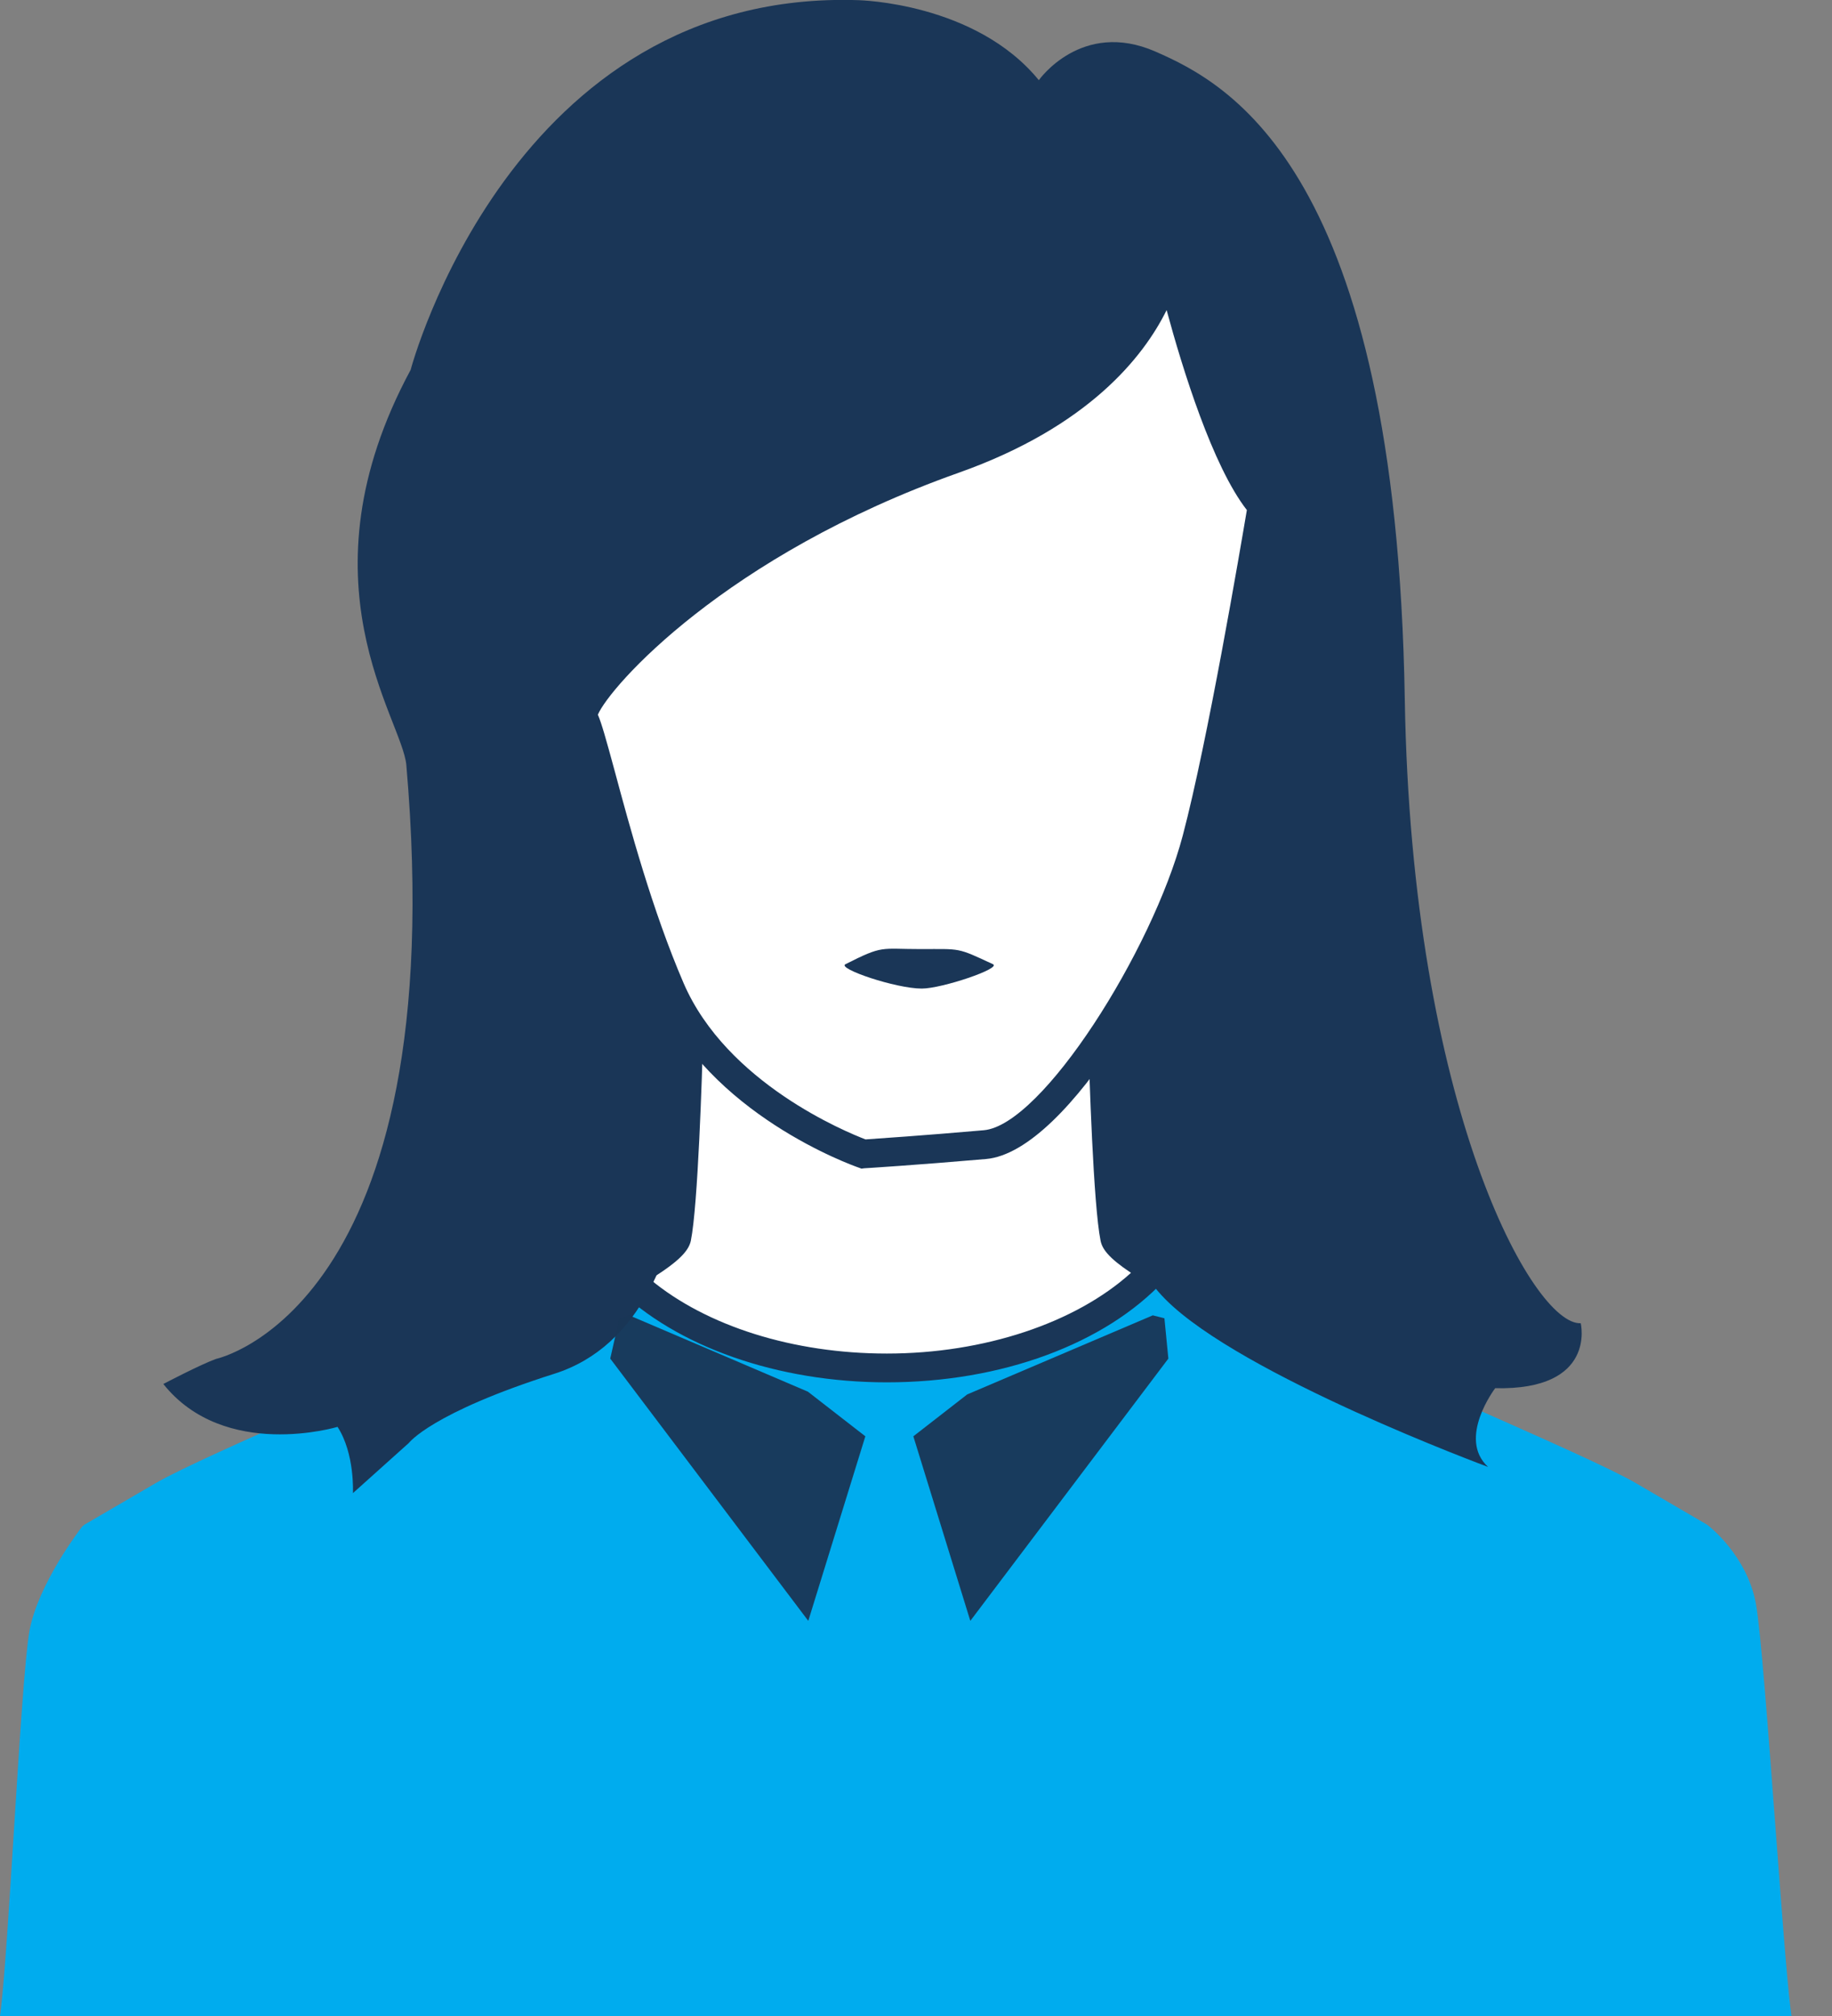 <svg width="20" height="22" viewBox="0 0 20 22" fill="none" xmlns="http://www.w3.org/2000/svg">
<rect x="0" y="0" width="20" height="22" fill="#808080" stroke="none"/>
<path d="M19.091 17.515C19 17.017 18.598 16.708 18.598 16.708C18.598 16.708 18.598 16.708 17.819 16.254C17.04 15.801 12.275 13.896 12.184 13.444C12.092 12.99 12.047 11.041 12.047 11.041L9.985 11.003V10.995L9.779 10.999L9.573 10.995V11.003L7.512 11.041C7.512 11.041 7.465 12.99 7.374 13.444C7.283 13.896 2.518 15.801 1.739 16.254C0.96 16.708 0.96 16.708 0.96 16.708C0.96 16.708 0.492 17.311 0.401 17.809C0.309 18.308 0.182 21.15 0.091 21.921H9.758H9.804H19.471C19.376 21.151 19.183 18.015 19.091 17.515Z" fill="#00ACEE"/>
<path d="M19.557 22H0L0.011 21.912C0.052 21.561 0.103 20.756 0.152 19.976C0.211 19.039 0.272 18.071 0.322 17.796C0.416 17.284 0.877 16.685 0.897 16.659L0.919 16.64L1.698 16.186C1.965 16.03 2.689 15.709 3.528 15.337C4.914 14.722 7.234 13.691 7.296 13.427C7.385 12.986 7.431 11.058 7.431 11.038L7.433 10.962L9.573 10.916L9.779 10.92L10.066 10.914L10.066 10.925L12.122 10.962L12.124 11.038C12.124 11.057 12.171 12.985 12.261 13.427C12.321 13.691 14.641 14.721 16.027 15.336C16.866 15.708 17.592 16.029 17.859 16.185L18.637 16.639C18.663 16.658 19.073 16.978 19.169 17.5C19.221 17.782 19.303 18.881 19.383 19.944C19.446 20.781 19.505 21.573 19.546 21.911L19.557 22ZM0.176 21.843H19.38C19.341 21.465 19.286 20.731 19.227 19.956C19.146 18.899 19.064 17.805 19.014 17.53C18.93 17.069 18.553 16.773 18.55 16.77L17.779 16.323C17.52 16.171 16.799 15.851 15.964 15.481C13.397 14.341 12.165 13.748 12.107 13.46C12.024 13.051 11.979 11.488 11.969 11.119L9.902 11.081V11.078L9.779 11.079L9.629 11.077L9.573 11.083L7.586 11.119C7.576 11.488 7.532 13.051 7.45 13.46C7.392 13.748 6.159 14.342 3.592 15.482C2.757 15.852 2.036 16.172 1.777 16.324L1.012 16.769C0.947 16.855 0.556 17.389 0.476 17.825C0.428 18.09 0.368 19.055 0.309 19.986C0.261 20.742 0.216 21.457 0.176 21.843Z" fill="#00ACEE"/>
<path d="M12.599 13.863C12.346 13.712 12.185 13.588 12.169 13.509C12.087 13.102 12.043 11.49 12.034 11.178C12.001 11.158 11.967 11.138 11.932 11.118L9.982 11.082V11.075L9.777 11.079L9.572 11.075L9.573 11.082L7.523 11.12C7.523 11.12 7.478 13.058 7.387 13.509C7.368 13.6 7.16 13.749 6.833 13.934C7.439 14.532 8.488 14.928 9.682 14.928C10.924 14.929 12.005 14.5 12.599 13.863Z" fill="white"/>
<path d="M9.682 15.085C8.49 15.085 7.383 14.697 6.723 14.046L6.575 13.899L6.756 13.797C7.138 13.58 7.219 13.487 7.235 13.466C7.321 13.013 7.366 11.136 7.367 11.116L7.37 10.965L9.411 10.928V10.922L9.577 10.917L9.782 10.921L10.149 10.915L10.148 10.928L11.977 10.96L12.012 10.981C12.048 11 12.083 11.021 12.117 11.043L12.19 11.087L12.192 11.173C12.214 12.034 12.261 13.145 12.321 13.467C12.335 13.486 12.401 13.561 12.679 13.727L12.846 13.827L12.713 13.969C12.064 14.668 10.93 15.085 9.682 15.085ZM7.098 13.961C7.712 14.471 8.659 14.771 9.682 14.771C10.743 14.771 11.742 14.437 12.347 13.89C12.101 13.726 12.033 13.629 12.015 13.54C11.936 13.151 11.892 11.737 11.879 11.275L9.819 11.237V11.235L9.781 11.236L9.667 11.234L9.576 11.24L7.677 11.275C7.664 11.744 7.62 13.152 7.542 13.54C7.519 13.642 7.431 13.755 7.098 13.961Z" fill="#1A3657"/>
<path d="M11.341 0.875C11.341 0.875 11.806 0.211 12.612 0.562C13.418 0.913 15.241 1.855 15.336 7.628C15.409 12.082 16.738 14.466 17.257 14.44C17.257 14.44 17.435 15.174 16.323 15.149C16.323 15.149 15.906 15.696 16.245 16.008C16.245 16.008 13.55 15.012 12.723 14.179C11.896 13.346 11.922 11.631 11.884 10.746C11.847 9.861 7.508 10.883 7.508 10.883C7.508 10.883 7.945 14.39 6.053 14.991C4.71 15.417 4.463 15.747 4.463 15.747L3.853 16.294C3.853 16.294 3.875 15.864 3.685 15.571C3.685 15.571 2.452 15.942 1.783 15.103C1.783 15.103 2.193 14.888 2.36 14.829C2.36 14.829 4.951 14.282 4.436 8.349C4.391 7.842 3.234 6.352 4.483 4.036C4.483 4.036 5.583 -0.128 9.377 0.002C9.378 0.003 10.649 0.028 11.341 0.875Z" fill="#1A3657"/>
<path d="M12.759 2.836C12.759 2.836 13.235 4.91 13.778 5.522C13.778 5.522 13.37 8.004 13.064 9.16C12.759 10.316 11.534 12.424 10.752 12.492C9.971 12.56 9.426 12.594 9.426 12.594C9.426 12.594 7.863 12.049 7.318 10.791C6.773 9.533 6.468 7.97 6.366 7.833C6.265 7.697 7.554 6.023 10.412 5.011C12.589 4.241 12.759 2.836 12.759 2.836Z" fill="white"/>
<path d="M9.405 12.753L9.375 12.742C9.308 12.719 7.739 12.161 7.174 10.854C6.822 10.04 6.571 9.112 6.406 8.498C6.336 8.239 6.265 7.972 6.236 7.921C6.213 7.891 6.187 7.828 6.215 7.732C6.351 7.286 7.782 5.775 10.359 4.863C12.405 4.139 12.594 2.869 12.601 2.815L12.911 2.8C12.915 2.82 13.384 4.842 13.894 5.417L13.945 5.473L13.932 5.546C13.928 5.571 13.52 8.049 13.215 9.199C12.915 10.333 11.674 12.568 10.765 12.648C9.99 12.715 9.441 12.749 9.435 12.749L9.405 12.753ZM6.527 7.799C6.567 7.891 6.616 8.065 6.711 8.415C6.874 9.021 7.121 9.935 7.463 10.729C7.934 11.82 9.24 12.354 9.449 12.434C9.578 12.425 10.075 12.392 10.739 12.334C11.379 12.279 12.581 10.37 12.912 9.119C13.184 8.091 13.542 5.979 13.612 5.566C13.238 5.087 12.909 4.024 12.736 3.384C12.484 3.894 11.882 4.657 10.466 5.159C7.913 6.064 6.655 7.496 6.527 7.799Z" fill="#1A3657"/>
<path d="M10.84 10.522C10.937 10.567 10.284 10.788 10.063 10.788C9.778 10.788 9.134 10.569 9.23 10.522C9.646 10.312 9.605 10.357 10.049 10.357C10.494 10.357 10.443 10.337 10.84 10.522Z" fill="#1A3657"/>
<path d="M6.865 14.352L6.76 14.393L6.662 14.826L8.824 17.688L9.447 15.674L8.82 15.187L6.865 14.352Z" fill="#1A3657" fill-opacity="0.95"/>
<path d="M12.585 14.354L10.559 15.217L9.971 15.674L10.593 17.688L12.755 14.826L12.712 14.386L12.585 14.354Z" fill="#1A3657" fill-opacity="0.95"/>
</svg>
